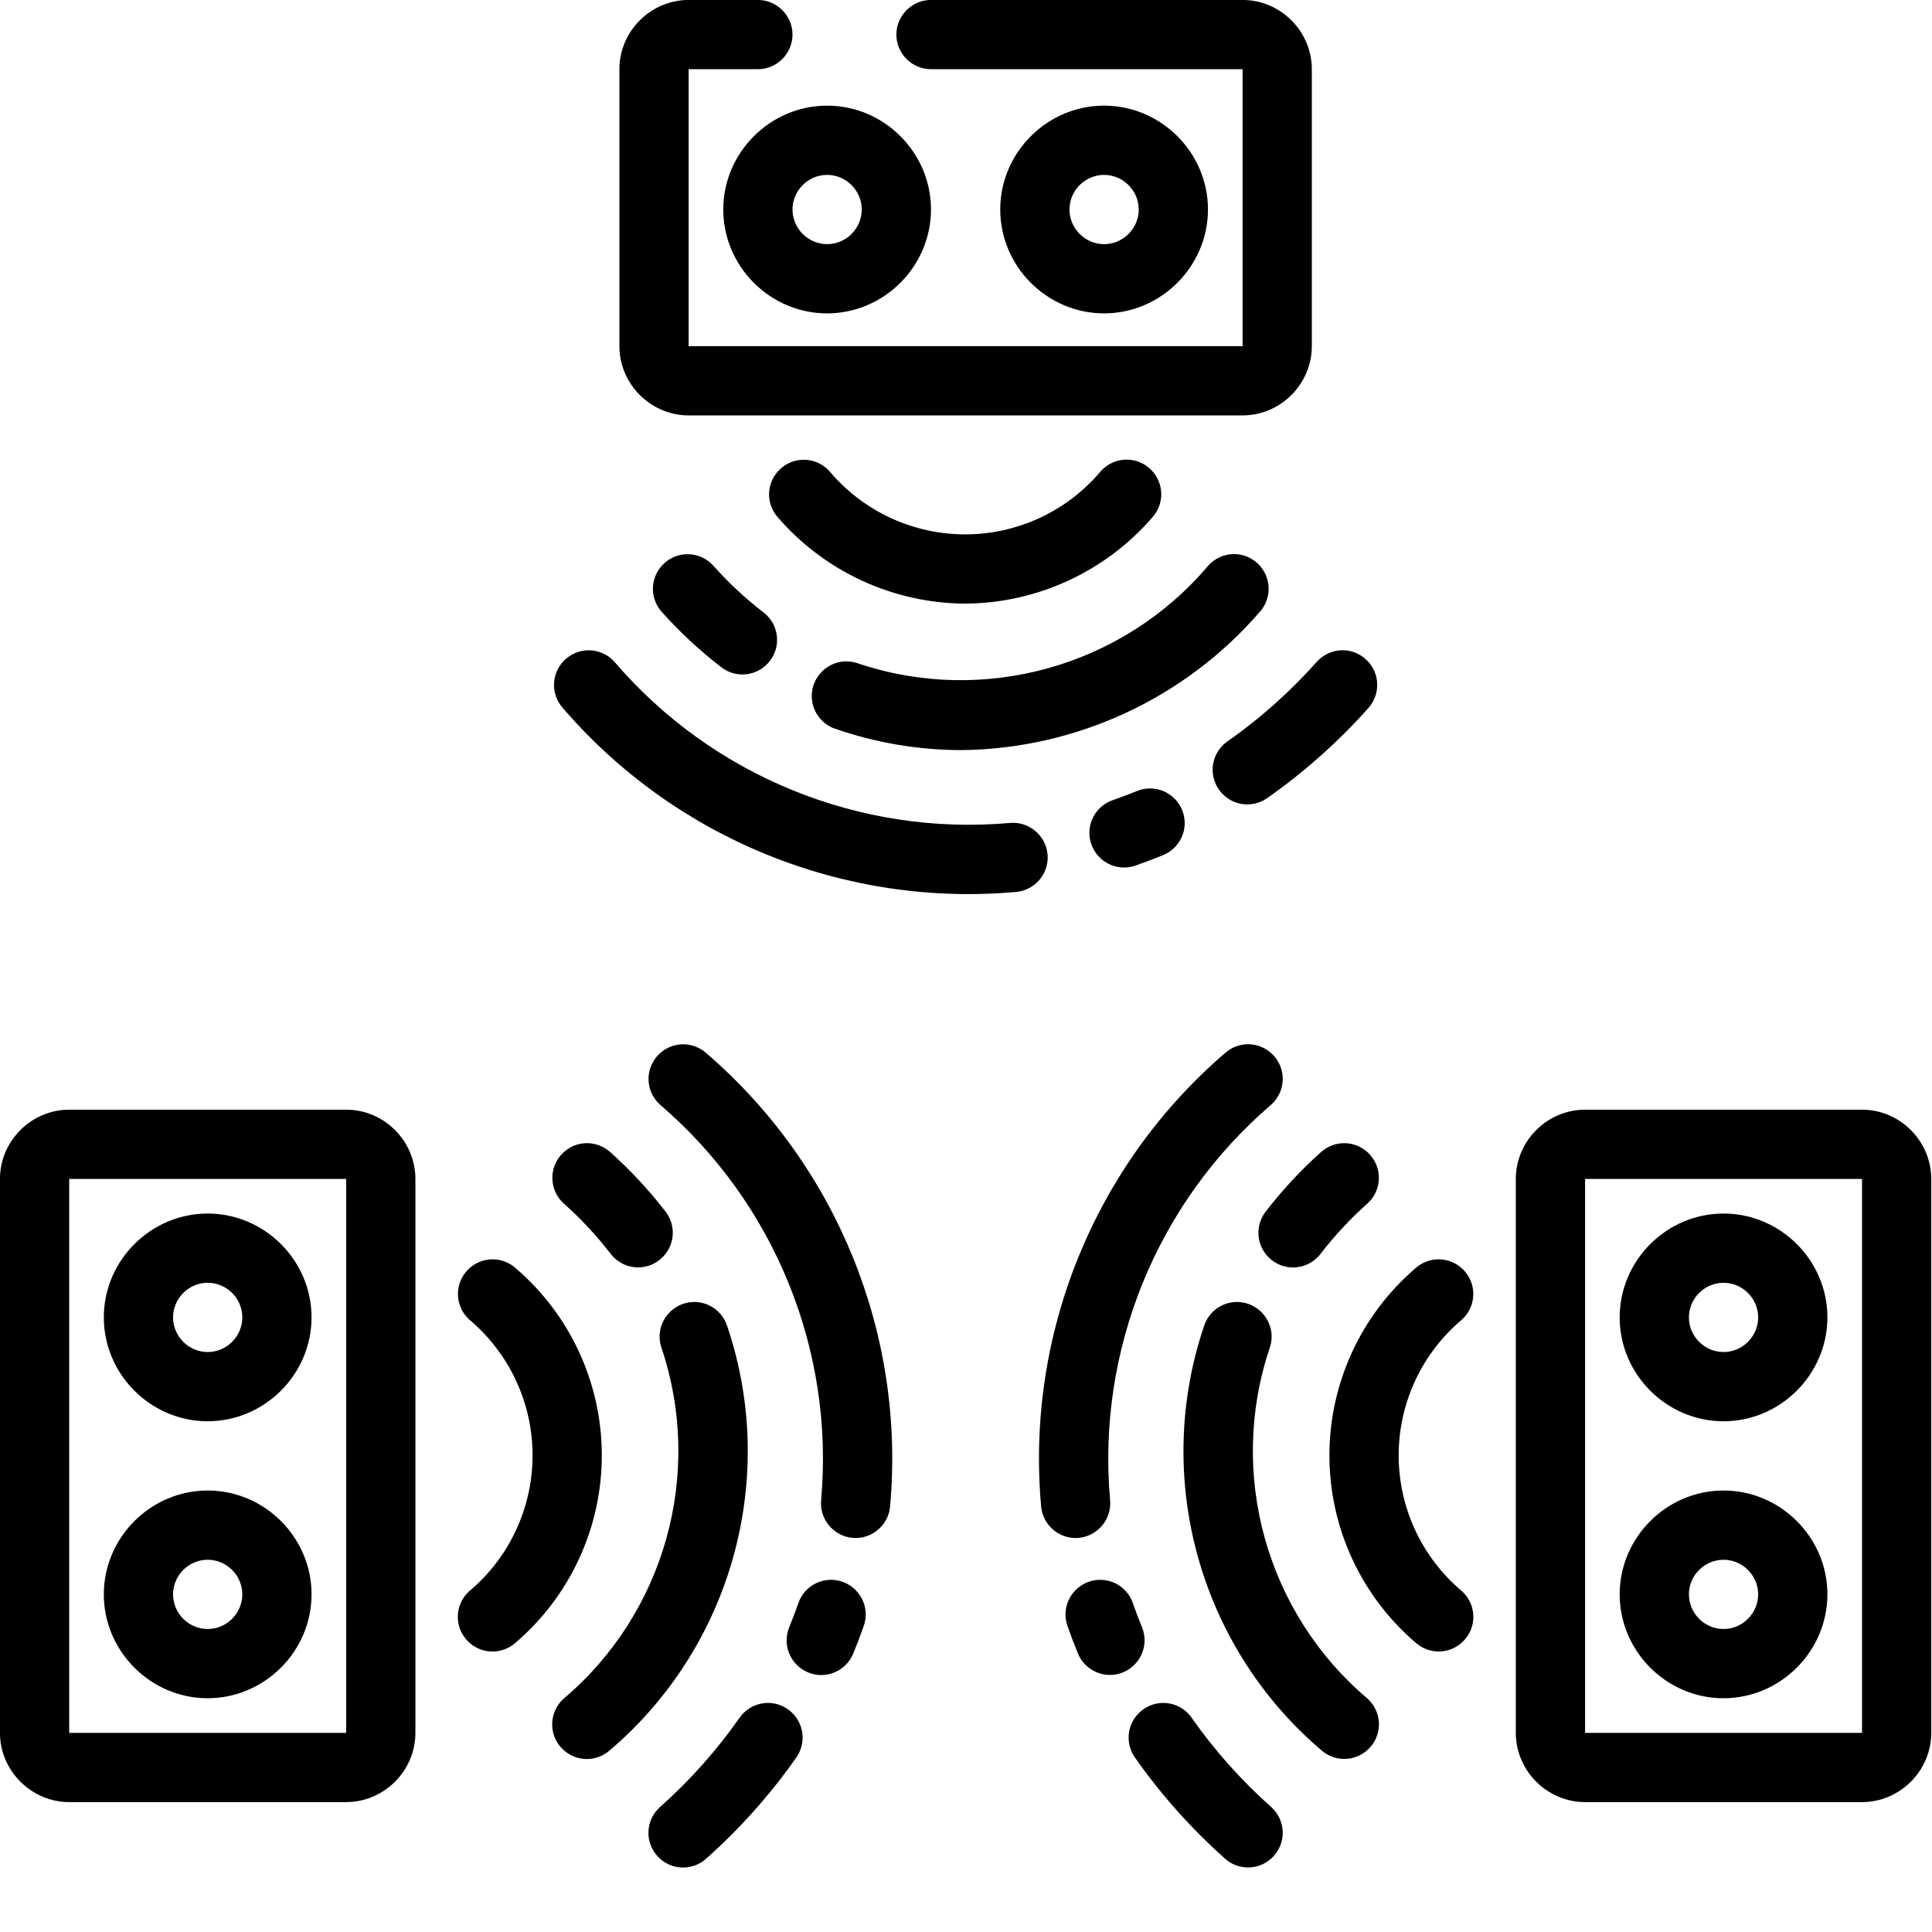 <?xml version="1.0" encoding="UTF-8" standalone="no"?>
<!DOCTYPE svg PUBLIC "-//W3C//DTD SVG 1.1//EN" "http://www.w3.org/Graphics/SVG/1.1/DTD/svg11.dtd">
<svg width="100%" height="100%" viewBox="0 0 50 50" version="1.1" xmlns="http://www.w3.org/2000/svg" xmlns:xlink="http://www.w3.org/1999/xlink" xml:space="preserve" xmlns:serif="http://www.serif.com/" style="fill-rule:evenodd;clip-rule:evenodd;stroke-linejoin:round;stroke-miterlimit:2;">
    <g transform="matrix(1,0,0,1,-7,-15)">
        <g transform="matrix(0.896,0,0,0.896,3.318,10.501)">
            <path d="M40,17.02L24,17.02C22.903,17.018 22.001,16.116 22,15.02L22,7.02C22.001,5.923 22.903,5.021 24,5.02L26,5.02C26.549,5.02 27,5.471 27,6.02C27,6.568 26.549,7.02 26,7.02L24,7.02L24,15.02L40,15.02L40,7.02L31,7.02C30.451,7.02 30,6.568 30,6.02C30,5.471 30.451,5.02 31,5.02L40,5.02C41.097,5.021 41.999,5.923 42,7.02L42,15.02C41.999,16.116 41.097,17.018 40,17.02Z" style="fill-rule:nonzero;"/>
        </g>
        <g transform="matrix(0.896,0,0,0.896,3.318,10.501)">
            <path d="M28,14.073C26.354,14.073 25,12.718 25,11.073C25,9.427 26.354,8.073 28,8.073C29.646,8.073 31,9.427 31,11.073C30.998,12.718 29.645,14.071 28,14.073ZM28,10.073C27.451,10.073 27,10.524 27,11.073C27,11.621 27.451,12.073 28,12.073C28.549,12.073 29,11.621 29,11.073C29,10.524 28.548,10.073 28,10.073Z" style="fill-rule:nonzero;"/>
        </g>
        <g transform="matrix(0.896,0,0,0.896,3.318,10.501)">
            <path d="M36,14.073C34.354,14.073 33,12.718 33,11.073C33,9.427 34.354,8.073 36,8.073C37.646,8.073 39,9.427 39,11.073C38.998,12.718 37.645,14.071 36,14.073ZM36,10.073C35.451,10.073 35,10.524 35,11.073C35,11.621 35.451,12.073 36,12.073C36.549,12.073 37,11.621 37,11.073C37,10.524 36.548,10.073 36,10.073Z" style="fill-rule:nonzero;"/>
        </g>
        <g transform="matrix(0.896,0,0,0.896,3.318,10.501)">
            <path d="M20.358,25.462C20.199,25.28 20.111,25.046 20.111,24.804C20.111,24.255 20.563,23.804 21.111,23.804C21.393,23.804 21.661,23.922 21.851,24.13C24.68,27.437 28.943,29.176 33.278,28.791C33.309,28.789 33.34,28.787 33.371,28.787C33.919,28.787 34.371,29.239 34.371,29.787C34.371,30.296 33.983,30.727 33.478,30.782C28.506,31.235 23.611,29.25 20.358,25.462Z" style="fill-rule:nonzero;"/>
        </g>
        <g transform="matrix(0.896,0,0,0.896,3.318,10.501)">
            <path d="M36.244,28.135C36.482,28.053 36.72,27.963 36.954,27.867C37.073,27.819 37.2,27.794 37.328,27.794C37.877,27.794 38.328,28.245 38.328,28.794C38.328,29.194 38.087,29.558 37.718,29.714C37.446,29.826 37.174,29.93 36.898,30.026C36.794,30.061 36.685,30.079 36.575,30.079C36.027,30.079 35.575,29.628 35.575,29.079C35.575,28.655 35.844,28.275 36.244,28.135Z" style="fill-rule:nonzero;"/>
        </g>
        <g transform="matrix(0.896,0,0,0.896,3.318,10.501)">
            <path d="M39.557,26.44C40.508,25.774 41.378,24.998 42.149,24.13C42.339,23.922 42.608,23.803 42.889,23.803C43.438,23.803 43.889,24.254 43.889,24.803C43.889,25.046 43.801,25.28 43.642,25.462C42.767,26.446 41.78,27.325 40.701,28.08C40.535,28.194 40.338,28.256 40.136,28.256C39.587,28.256 39.135,27.804 39.135,27.255C39.135,26.932 39.293,26.627 39.557,26.44Z" style="fill-rule:nonzero;"/>
        </g>
        <g transform="matrix(0.896,0,0,0.896,3.318,10.501)">
            <path d="M24.956,24.304C24.327,23.821 23.744,23.279 23.216,22.687C23.056,22.504 22.968,22.27 22.968,22.028C22.968,21.479 23.419,21.028 23.968,21.028C24.25,21.028 24.519,21.146 24.708,21.355C25.152,21.854 25.641,22.31 26.171,22.716C26.413,22.905 26.555,23.196 26.555,23.504C26.555,24.052 26.104,24.503 25.555,24.503C25.339,24.503 25.129,24.433 24.956,24.304Z" style="fill-rule:nonzero;"/>
        </g>
        <g transform="matrix(0.896,0,0,0.896,3.318,10.501)">
            <path d="M31.876,26.687C30.635,26.685 29.402,26.477 28.23,26.07C27.827,25.931 27.556,25.55 27.556,25.124C27.556,24.576 28.007,24.124 28.556,24.124C28.667,24.124 28.777,24.143 28.882,24.179C32.512,25.403 36.542,24.278 39.014,21.352C39.203,21.144 39.472,21.025 39.753,21.025C40.302,21.025 40.753,21.477 40.753,22.026C40.753,22.268 40.665,22.502 40.506,22.684C38.339,25.194 35.192,26.654 31.876,26.687Z" style="fill-rule:nonzero;"/>
        </g>
        <g transform="matrix(0.896,0,0,0.896,3.318,10.501)">
            <path d="M31.985,22.456C29.905,22.445 27.929,21.533 26.57,19.958C26.411,19.776 26.323,19.542 26.323,19.3C26.323,18.751 26.775,18.3 27.323,18.3C27.605,18.3 27.873,18.419 28.063,18.626C29.035,19.786 30.473,20.456 31.986,20.456C33.5,20.456 34.939,19.785 35.911,18.623C36.101,18.415 36.37,18.296 36.651,18.296C37.2,18.296 37.651,18.748 37.651,19.296C37.651,19.539 37.563,19.773 37.403,19.955C36.044,21.531 34.067,22.444 31.985,22.456Z" style="fill-rule:nonzero;"/>
        </g>
        <g transform="matrix(0.896,0,0,0.896,3.318,10.501)">
            <path d="M57.892,57.073L49.892,57.073C48.795,57.071 47.893,56.169 47.892,55.073L47.892,39.073C47.893,37.976 48.795,37.074 49.892,37.073L57.892,37.073C58.988,37.074 59.89,37.976 59.892,39.073L59.892,55.073C59.89,56.169 58.988,57.071 57.892,57.073ZM49.892,39.073L49.892,55.074L57.892,55.073L57.892,39.073L49.892,39.073Z" style="fill-rule:nonzero;"/>
        </g>
        <g transform="matrix(0.896,0,0,0.896,3.318,10.501)">
            <path d="M53.892,46.073C52.246,46.073 50.892,44.718 50.892,43.073C50.892,41.427 52.246,40.073 53.892,40.073C55.537,40.073 56.892,41.427 56.892,43.073C56.89,44.718 55.537,46.071 53.892,46.073ZM53.892,42.073C53.343,42.073 52.892,42.524 52.892,43.073C52.892,43.621 53.343,44.073 53.892,44.073C54.44,44.073 54.892,43.621 54.892,43.073C54.891,42.524 54.44,42.073 53.892,42.073Z" style="fill-rule:nonzero;"/>
        </g>
        <g transform="matrix(0.896,0,0,0.896,3.318,10.501)">
            <path d="M53.892,54.073C52.246,54.073 50.892,52.718 50.892,51.073C50.892,49.427 52.246,48.073 53.892,48.073C55.537,48.073 56.892,49.427 56.892,51.073C56.89,52.718 55.537,54.071 53.892,54.073ZM53.892,50.073C53.343,50.073 52.892,50.524 52.892,51.073C52.892,51.621 53.343,52.073 53.892,52.073C54.44,52.073 54.892,51.621 54.892,51.073C54.891,50.524 54.44,50.073 53.892,50.073Z" style="fill-rule:nonzero;"/>
        </g>
        <g transform="matrix(0.896,0,0,0.896,3.318,10.501)">
            <path d="M34.183,48.549C33.73,43.578 35.714,38.683 39.501,35.431C39.683,35.271 39.918,35.183 40.16,35.183C40.709,35.183 41.16,35.635 41.16,36.183C41.16,36.465 41.041,36.734 40.833,36.923C37.526,39.752 35.787,44.015 36.173,48.35C36.176,48.382 36.177,48.413 36.177,48.445C36.177,48.994 35.726,49.445 35.177,49.445C34.668,49.445 34.236,49.056 34.183,48.549Z" style="fill-rule:nonzero;"/>
        </g>
        <g transform="matrix(0.896,0,0,0.896,3.318,10.501)">
            <path d="M35.249,52.79C35.137,52.519 35.033,52.246 34.937,51.971C34.903,51.868 34.885,51.76 34.885,51.652C34.885,51.103 35.337,50.652 35.886,50.652C36.308,50.652 36.687,50.919 36.828,51.317C36.91,51.555 37,51.792 37.097,52.027C37.145,52.146 37.169,52.273 37.169,52.401C37.169,52.949 36.718,53.4 36.17,53.4C35.769,53.4 35.405,53.159 35.249,52.79Z" style="fill-rule:nonzero;"/>
        </g>
        <g transform="matrix(0.896,0,0,0.896,3.318,10.501)">
            <path d="M39.501,58.713C38.517,57.839 37.638,56.852 36.883,55.774C36.769,55.607 36.708,55.41 36.708,55.209C36.708,54.66 37.159,54.208 37.708,54.208C38.032,54.208 38.336,54.365 38.523,54.629C39.19,55.58 39.965,56.45 40.833,57.221C41.041,57.41 41.16,57.679 41.16,57.96C41.16,58.509 40.708,58.961 40.16,58.961C39.917,58.961 39.683,58.873 39.501,58.713Z" style="fill-rule:nonzero;"/>
        </g>
        <g transform="matrix(0.896,0,0,0.896,3.318,10.501)">
            <path d="M40.659,40.028C41.143,39.398 41.685,38.815 42.278,38.287C42.461,38.128 42.694,38.04 42.936,38.04C43.485,38.04 43.937,38.492 43.937,39.041C43.937,39.323 43.817,39.592 43.608,39.782C43.109,40.225 42.654,40.715 42.247,41.244C42.058,41.488 41.766,41.631 41.457,41.631C40.908,41.631 40.457,41.18 40.457,40.631C40.457,40.413 40.528,40.201 40.659,40.028Z" style="fill-rule:nonzero;"/>
        </g>
        <g transform="matrix(0.896,0,0,0.896,3.318,10.501)">
            <path d="M42.279,55.578C38.747,52.574 37.4,47.691 38.894,43.301C39.032,42.899 39.413,42.627 39.839,42.627C40.387,42.627 40.839,43.079 40.839,43.627C40.839,43.738 40.82,43.848 40.784,43.953C39.562,47.583 40.686,51.613 43.611,54.086C43.82,54.276 43.939,54.545 43.939,54.826C43.939,55.375 43.487,55.826 42.938,55.826C42.696,55.826 42.462,55.738 42.279,55.578Z" style="fill-rule:nonzero;"/>
        </g>
        <g transform="matrix(0.896,0,0,0.896,3.318,10.501)">
            <path d="M45.008,52.476C43.422,51.124 42.508,49.142 42.508,47.058C42.508,44.976 43.421,42.995 45.005,41.643C45.187,41.483 45.422,41.395 45.664,41.395C46.213,41.395 46.664,41.847 46.664,42.395C46.664,42.677 46.545,42.946 46.337,43.135C45.178,44.108 44.508,45.545 44.508,47.058C44.508,48.572 45.179,50.011 46.34,50.984C46.548,51.173 46.666,51.442 46.666,51.723C46.666,52.271 46.215,52.723 45.666,52.723C45.424,52.723 45.19,52.635 45.008,52.476Z" style="fill-rule:nonzero;"/>
        </g>
        <g transform="matrix(0.896,0,0,0.896,3.318,10.501)">
            <path d="M14.108,57.073L6.108,57.073C5.012,57.071 4.11,56.169 4.108,55.073L4.108,39.073C4.11,37.976 5.012,37.074 6.108,37.073L14.108,37.073C15.205,37.074 16.107,37.976 16.108,39.073L16.108,55.073C16.107,56.169 15.205,57.071 14.108,57.073ZM6.108,39.073L6.108,55.073L14.108,55.073L14.108,39.073L6.108,39.073Z" style="fill-rule:nonzero;"/>
        </g>
        <g transform="matrix(0.896,0,0,0.896,3.318,10.501)">
            <path d="M10.108,46.073C8.463,46.073 7.108,44.718 7.108,43.073C7.108,41.427 8.463,40.073 10.108,40.073C11.754,40.073 13.108,41.427 13.108,43.073C13.107,44.718 11.753,46.071 10.108,46.073ZM10.108,42.073C9.56,42.073 9.108,42.524 9.108,43.073C9.108,43.621 9.56,44.073 10.108,44.073C10.657,44.073 11.108,43.621 11.108,43.073C11.108,42.524 10.657,42.073 10.108,42.073Z" style="fill-rule:nonzero;"/>
        </g>
        <g transform="matrix(0.896,0,0,0.896,3.318,10.501)">
            <path d="M10.108,54.073C8.463,54.073 7.108,52.718 7.108,51.073C7.108,49.427 8.463,48.073 10.108,48.073C11.754,48.073 13.108,49.427 13.108,51.073C13.107,52.718 11.753,54.071 10.108,54.073ZM10.108,50.073C9.56,50.073 9.108,50.524 9.108,51.073C9.108,51.621 9.56,52.073 10.108,52.073C10.657,52.073 11.108,51.621 11.108,51.073C11.108,50.524 10.657,50.073 10.108,50.073Z" style="fill-rule:nonzero;"/>
        </g>
        <g transform="matrix(0.896,0,0,0.896,3.318,10.501)">
            <path d="M27.827,48.35C28.213,44.015 26.474,39.752 23.167,36.923C22.96,36.734 22.841,36.465 22.841,36.185C22.841,35.636 23.293,35.184 23.841,35.184C24.083,35.184 24.317,35.272 24.499,35.431C28.286,38.683 30.27,43.578 29.817,48.549C29.764,49.056 29.332,49.445 28.823,49.445C28.274,49.445 27.823,48.994 27.823,48.445C27.823,48.413 27.824,48.381 27.827,48.35Z" style="fill-rule:nonzero;"/>
        </g>
        <g transform="matrix(0.896,0,0,0.896,3.318,10.501)">
            <path d="M26.903,52.027C27,51.792 27.09,51.555 27.172,51.317C27.314,50.919 27.692,50.652 28.114,50.652C28.663,50.652 29.115,51.104 29.115,51.652C29.115,51.761 29.097,51.868 29.063,51.971C28.967,52.246 28.863,52.519 28.751,52.79C28.595,53.161 28.231,53.403 27.829,53.403C27.281,53.403 26.83,52.952 26.83,52.403C26.83,52.274 26.855,52.146 26.903,52.027Z" style="fill-rule:nonzero;"/>
        </g>
        <g transform="matrix(0.896,0,0,0.896,3.318,10.501)">
            <path d="M23.167,57.221C24.035,56.45 24.81,55.58 25.477,54.629C25.664,54.365 25.968,54.208 26.292,54.208C26.841,54.208 27.292,54.66 27.292,55.209C27.292,55.41 27.231,55.607 27.117,55.774C26.362,56.852 25.483,57.839 24.499,58.713C24.316,58.874 24.081,58.963 23.838,58.963C23.289,58.963 22.838,58.512 22.838,57.963C22.838,57.68 22.957,57.411 23.167,57.221Z" style="fill-rule:nonzero;"/>
        </g>
        <g transform="matrix(0.896,0,0,0.896,3.318,10.501)">
            <path d="M21.753,41.244C21.346,40.715 20.891,40.225 20.392,39.782C20.182,39.592 20.063,39.322 20.063,39.04C20.063,38.491 20.514,38.04 21.063,38.04C21.305,38.04 21.539,38.128 21.722,38.287C22.315,38.815 22.857,39.398 23.341,40.028C23.471,40.201 23.542,40.412 23.542,40.629C23.542,41.178 23.09,41.629 22.541,41.629C22.234,41.629 21.942,41.487 21.753,41.244Z" style="fill-rule:nonzero;"/>
        </g>
        <g transform="matrix(0.896,0,0,0.896,3.318,10.501)">
            <path d="M20.389,54.086C23.314,51.613 24.438,47.583 23.216,43.953C23.18,43.848 23.161,43.738 23.161,43.627C23.161,43.079 23.613,42.627 24.161,42.627C24.587,42.627 24.968,42.899 25.106,43.301C26.6,47.691 25.253,52.574 21.721,55.578C21.538,55.74 21.302,55.829 21.059,55.829C20.51,55.829 20.058,55.378 20.058,54.829C20.058,54.546 20.179,54.276 20.389,54.086Z" style="fill-rule:nonzero;"/>
        </g>
        <g transform="matrix(0.896,0,0,0.896,3.318,10.501)">
            <path d="M17.66,50.984C18.821,50.011 19.492,48.572 19.492,47.058C19.492,45.545 18.822,44.108 17.663,43.135C17.455,42.946 17.336,42.677 17.336,42.395C17.336,41.846 17.787,41.395 18.336,41.395C18.578,41.395 18.813,41.483 18.995,41.643C20.579,42.995 21.492,44.976 21.492,47.058C21.492,49.142 20.578,51.124 18.992,52.476C18.81,52.636 18.575,52.724 18.333,52.724C17.784,52.724 17.332,52.273 17.332,51.724C17.332,51.442 17.452,51.173 17.66,50.984Z" style="fill-rule:nonzero;"/>
        </g>
    </g>
</svg>
